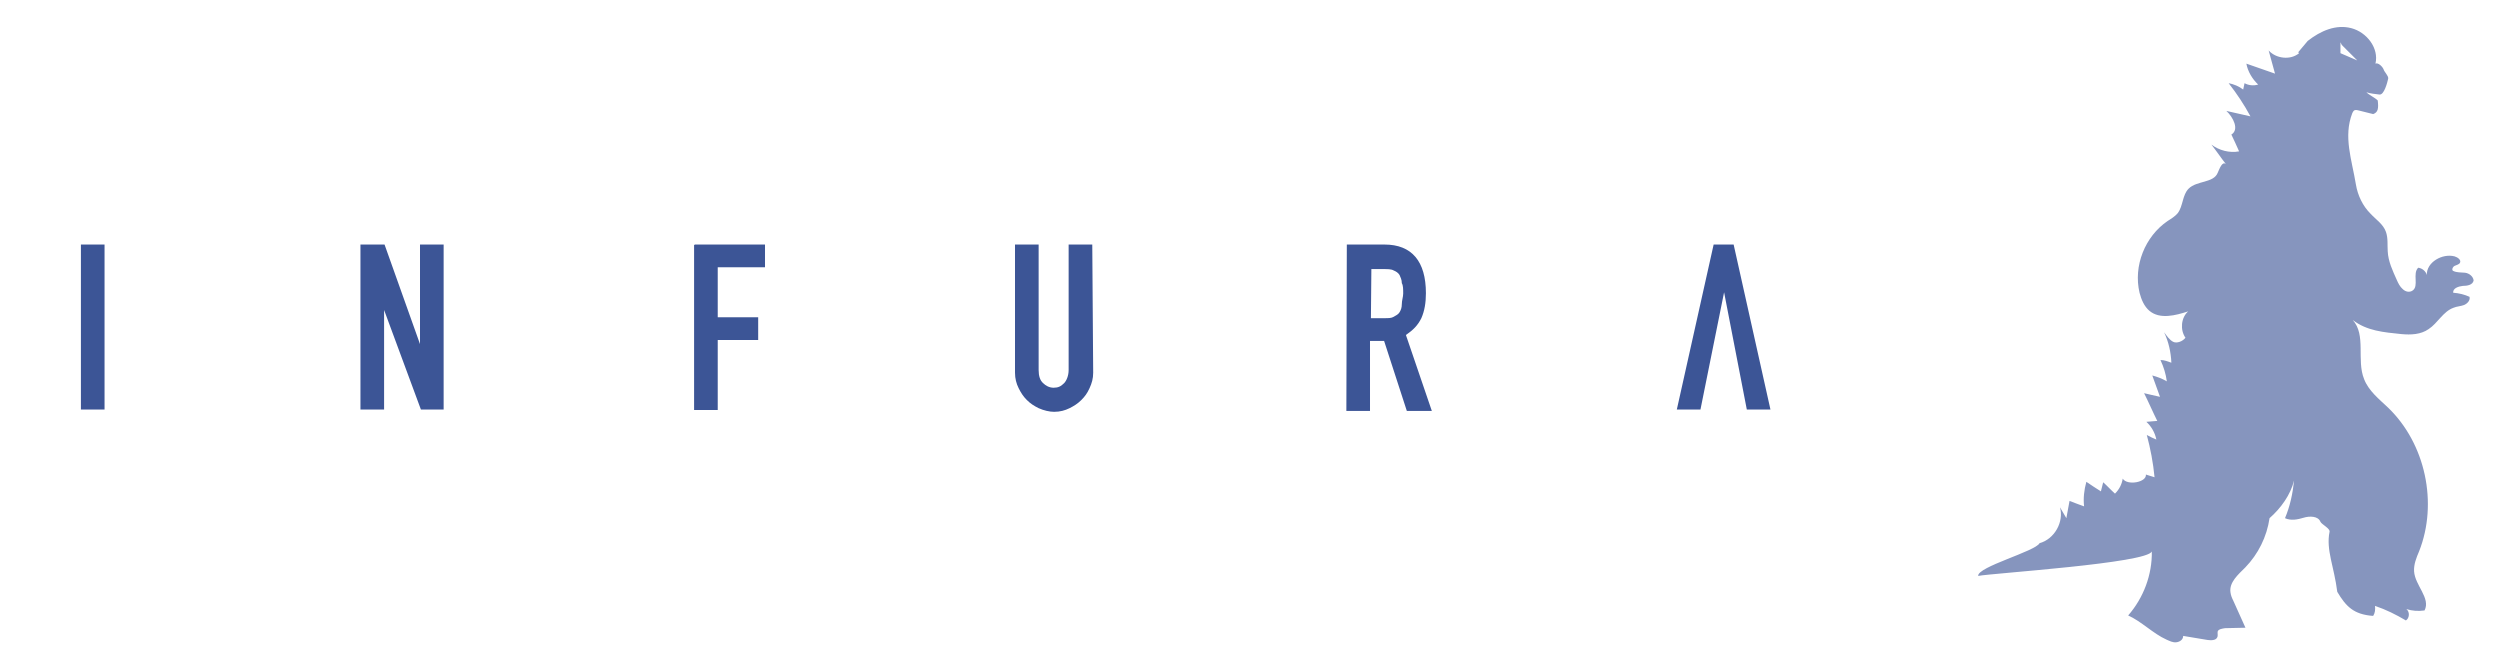 <svg id="Ebene_1" xmlns="http://www.w3.org/2000/svg" viewBox="0 0 550 144"><style>.st0{opacity:.62}.st0,.st1{fill:#3c5596}</style><path class="st0" d="M542.3 60c-.9-.1-1.8 0-2.6-.4-.4-.2-.1-.9.3-1.1s1-.3 1.2-.7c.3-.6-.5-1.2-1.2-1.4-2.7-.7-6.2 1.3-6.1 4.1-.2-.8-1-1.5-1.9-1.6-1.3 1.3.2 4-1.2 5-.7.5-1.6.3-2.2-.3-.6-.5-1-1.3-1.3-2-.9-2-1.9-4.1-2-6.3-.1-1.4.1-2.9-.4-4.3-.6-1.7-2.2-2.7-3.4-4-1.7-1.7-2.8-4-3.2-6.4-.9-5.5-2.8-10.5-.8-15.7.1-.2.2-.4.3-.5.3-.3.7-.2 1.1-.1 1.1.3 2.1.5 3.2.8 1.1-.4 1.2-1.3 1-3-.6-.6-1.9-1.2-2.5-1.8.9.3 2.1.4 2.9.5 1 .1 1.7-2.6 1.9-3.5.1-.6-.8-1.4-1-2-.2-.6-1.2-1.6-1.8-1.3.8-3.4-1.9-6.9-5.3-7.8-3.4-.9-6.8.6-9.6 2.8l-2.1 2.5.2.2c-1.9 1.6-5.1 1.2-6.7-.6.5 1.7.9 3.4 1.4 5.1-2.1-.7-4.2-1.5-6.3-2.2.3 1.7 1.3 3.4 2.6 4.6-1 .3-2.1.2-3-.3-.1.5-.2.9-.3 1.4-.9-.7-2.1-1.2-3.2-1.4 1.8 2.3 3.4 4.7 4.8 7.3-1.8-.4-3.5-.8-5.3-1.2 1.5 1.4 2.9 4.1 1.1 5.2.6 1.2 1.1 2.4 1.7 3.7-2.1.4-4.4-.2-6.1-1.5 1.1 1.4 2.1 2.9 3.2 4.3-.8-.7-1.4 1-1.8 1.9-.9 2.3-4.6 1.7-6.4 3.5-1.4 1.4-1.2 3.8-2.4 5.4-.6.7-1.4 1.2-2.2 1.7-5 3.4-7.6 9.9-6.2 15.8.4 1.5 1 3 2.2 4 2.3 1.9 5.7 1 8.5.1-1.6 1.4-1.8 4.1-.6 5.8-.6.8-1.9 1.3-2.7.9s-1.4-1.3-2-2.1c1 2.1 1.5 4.4 1.6 6.7-.8-.3-1.6-.6-2.4-.6.7 1.5 1.2 3.1 1.4 4.7-1-.6-2.1-1-3.2-1.3.6 1.6 1.1 3.1 1.7 4.7-1.2-.3-2.4-.5-3.5-.8 1 2 1.9 4.1 2.9 6.1-.8.1-1.6.1-2.4.2 1.1 1 1.9 2.4 2.2 3.9-.7-.3-1.4-.6-2.1-1 .8 3 1.4 6.1 1.7 9.3-.6-.2-1.3-.4-1.9-.6.2 1.7-4.1 2.5-5.1.9-.2 1.3-.8 2.4-1.7 3.3-.9-.8-1.7-1.7-2.6-2.5-.2.7-.3 1.3-.5 2-1.1-.7-2.2-1.4-3.2-2.1-.5 1.8-.7 3.6-.5 5.4-1.1-.4-2.2-.8-3.2-1.2-.2 1.3-.5 2.5-.7 3.8-.5-.8-.9-1.6-1.4-2.4.9 3.2-1.2 7-4.5 7.9-.9 1.8-13.7 5.2-13.5 7.2 3.1-.6 37.4-2.8 38.2-5.4.1 5.1-1.8 10.2-5.2 14.1 2.9 1.3 5.5 4 8.4 5.3.7.3 1.4.7 2.2.6.8-.1 1.5-.6 1.5-1.4l5.4.9c.8.1 1.8.1 2.1-.6.2-.4 0-.9.1-1.3.2-.5 1-.6 1.6-.7 1.5 0 3-.1 4.5-.1l-2.7-6c-.3-.6-.5-1.1-.6-1.8-.3-2.2 1.7-3.9 3.3-5.5 2.8-2.9 4.7-6.7 5.3-10.8 2.5-2.2 4.6-5.1 5.4-8.3-.3 2.9-.9 5.7-2 8.3 1.3.6 2.8.3 4.1-.1 1.3-.4 3.2-.4 3.7.9.3.6 2.2 1.5 2 2.2-.8 4 1 7.6 1.7 13.2 1.9 3.2 3.6 5 7.9 5.3.4-.6.5-1.4.4-2.2 2.4.8 4.6 1.9 6.8 3.2.8-.5.9-1.9.1-2.5 1.3.4 2.6.5 4 .3 1.4-2.7-2.1-5.5-2.3-8.6-.1-1.5.5-3 1.1-4.4 4.2-10.6 1.4-23.7-6.8-31.6-2-1.9-4.3-3.7-5.3-6.3-1.7-4.2.5-9.7-2.5-13 3.1 2.4 6.8 2.7 10.7 3.1 2.1.2 4.3.1 6-1.1 2-1.3 3.2-3.9 5.5-4.7.7-.3 1.5-.3 2.3-.6.7-.3 1.4-1 1.2-1.8-1.1-.5-2.3-.8-3.6-.9-.1-1 1.2-1.4 2.1-1.5 1 0 2.2-.2 2.4-1.2-.1-.9-1-1.6-1.9-1.7zm-27.4-48.3V9.3l.3.6 3.4 3.4-3.7-1.6z"/><path class="st1" d="M17.8 53.8H23v36.3h-5.2V53.8zm61.8 0h5l7.8 21.9V53.8h5.2v36.3h-5l-8.1-21.9v21.9h-5.2V53.8h.3zm73.3 0h15.4v5h-10.4v11h8.9v5h-8.9v15.4h-5.2V53.9l.2-.1zM240.5 82c0 1.3-.3 2.3-.8 3.4s-1 1.8-1.8 2.6-1.6 1.3-2.6 1.8-2.1.8-3.4.8c-1 0-2.3-.3-3.4-.8-1-.5-1.8-1-2.6-1.8s-1.3-1.6-1.8-2.6-.8-2.1-.8-3.4V53.8h5.2v27.6c0 1.3.3 2.3 1 2.9.5.5 1.3 1 2.3 1s1.6-.3 2.3-1c.5-.5 1-1.6 1-2.9V53.8h5.2l.2 28.2zm55.8-28.2h8.3c6 0 9.1 3.7 9.1 10.7 0 2.1-.3 3.9-1 5.5-.8 1.6-1.8 2.6-3.4 3.7l5.7 16.7h-5.5l-5-15.4h-3.1v15.4h-5.2l.1-36.6zm5.3 16.2h2.9c1 0 1.6 0 2.1-.3s1-.5 1.3-1 .5-1 .5-1.8.3-1.6.3-2.3c0-1 0-1.8-.3-2.3 0-.8-.3-1.3-.5-1.8-.3-.5-.8-.8-1.3-1-.5-.3-1.3-.3-2.3-.3h-2.6l-.1 10.8zm77.7-5.7l-5.2 25.8h-5.2l8.1-36.3h4.4l8.1 36.3h-5.2l-5-25.8z"/></svg>